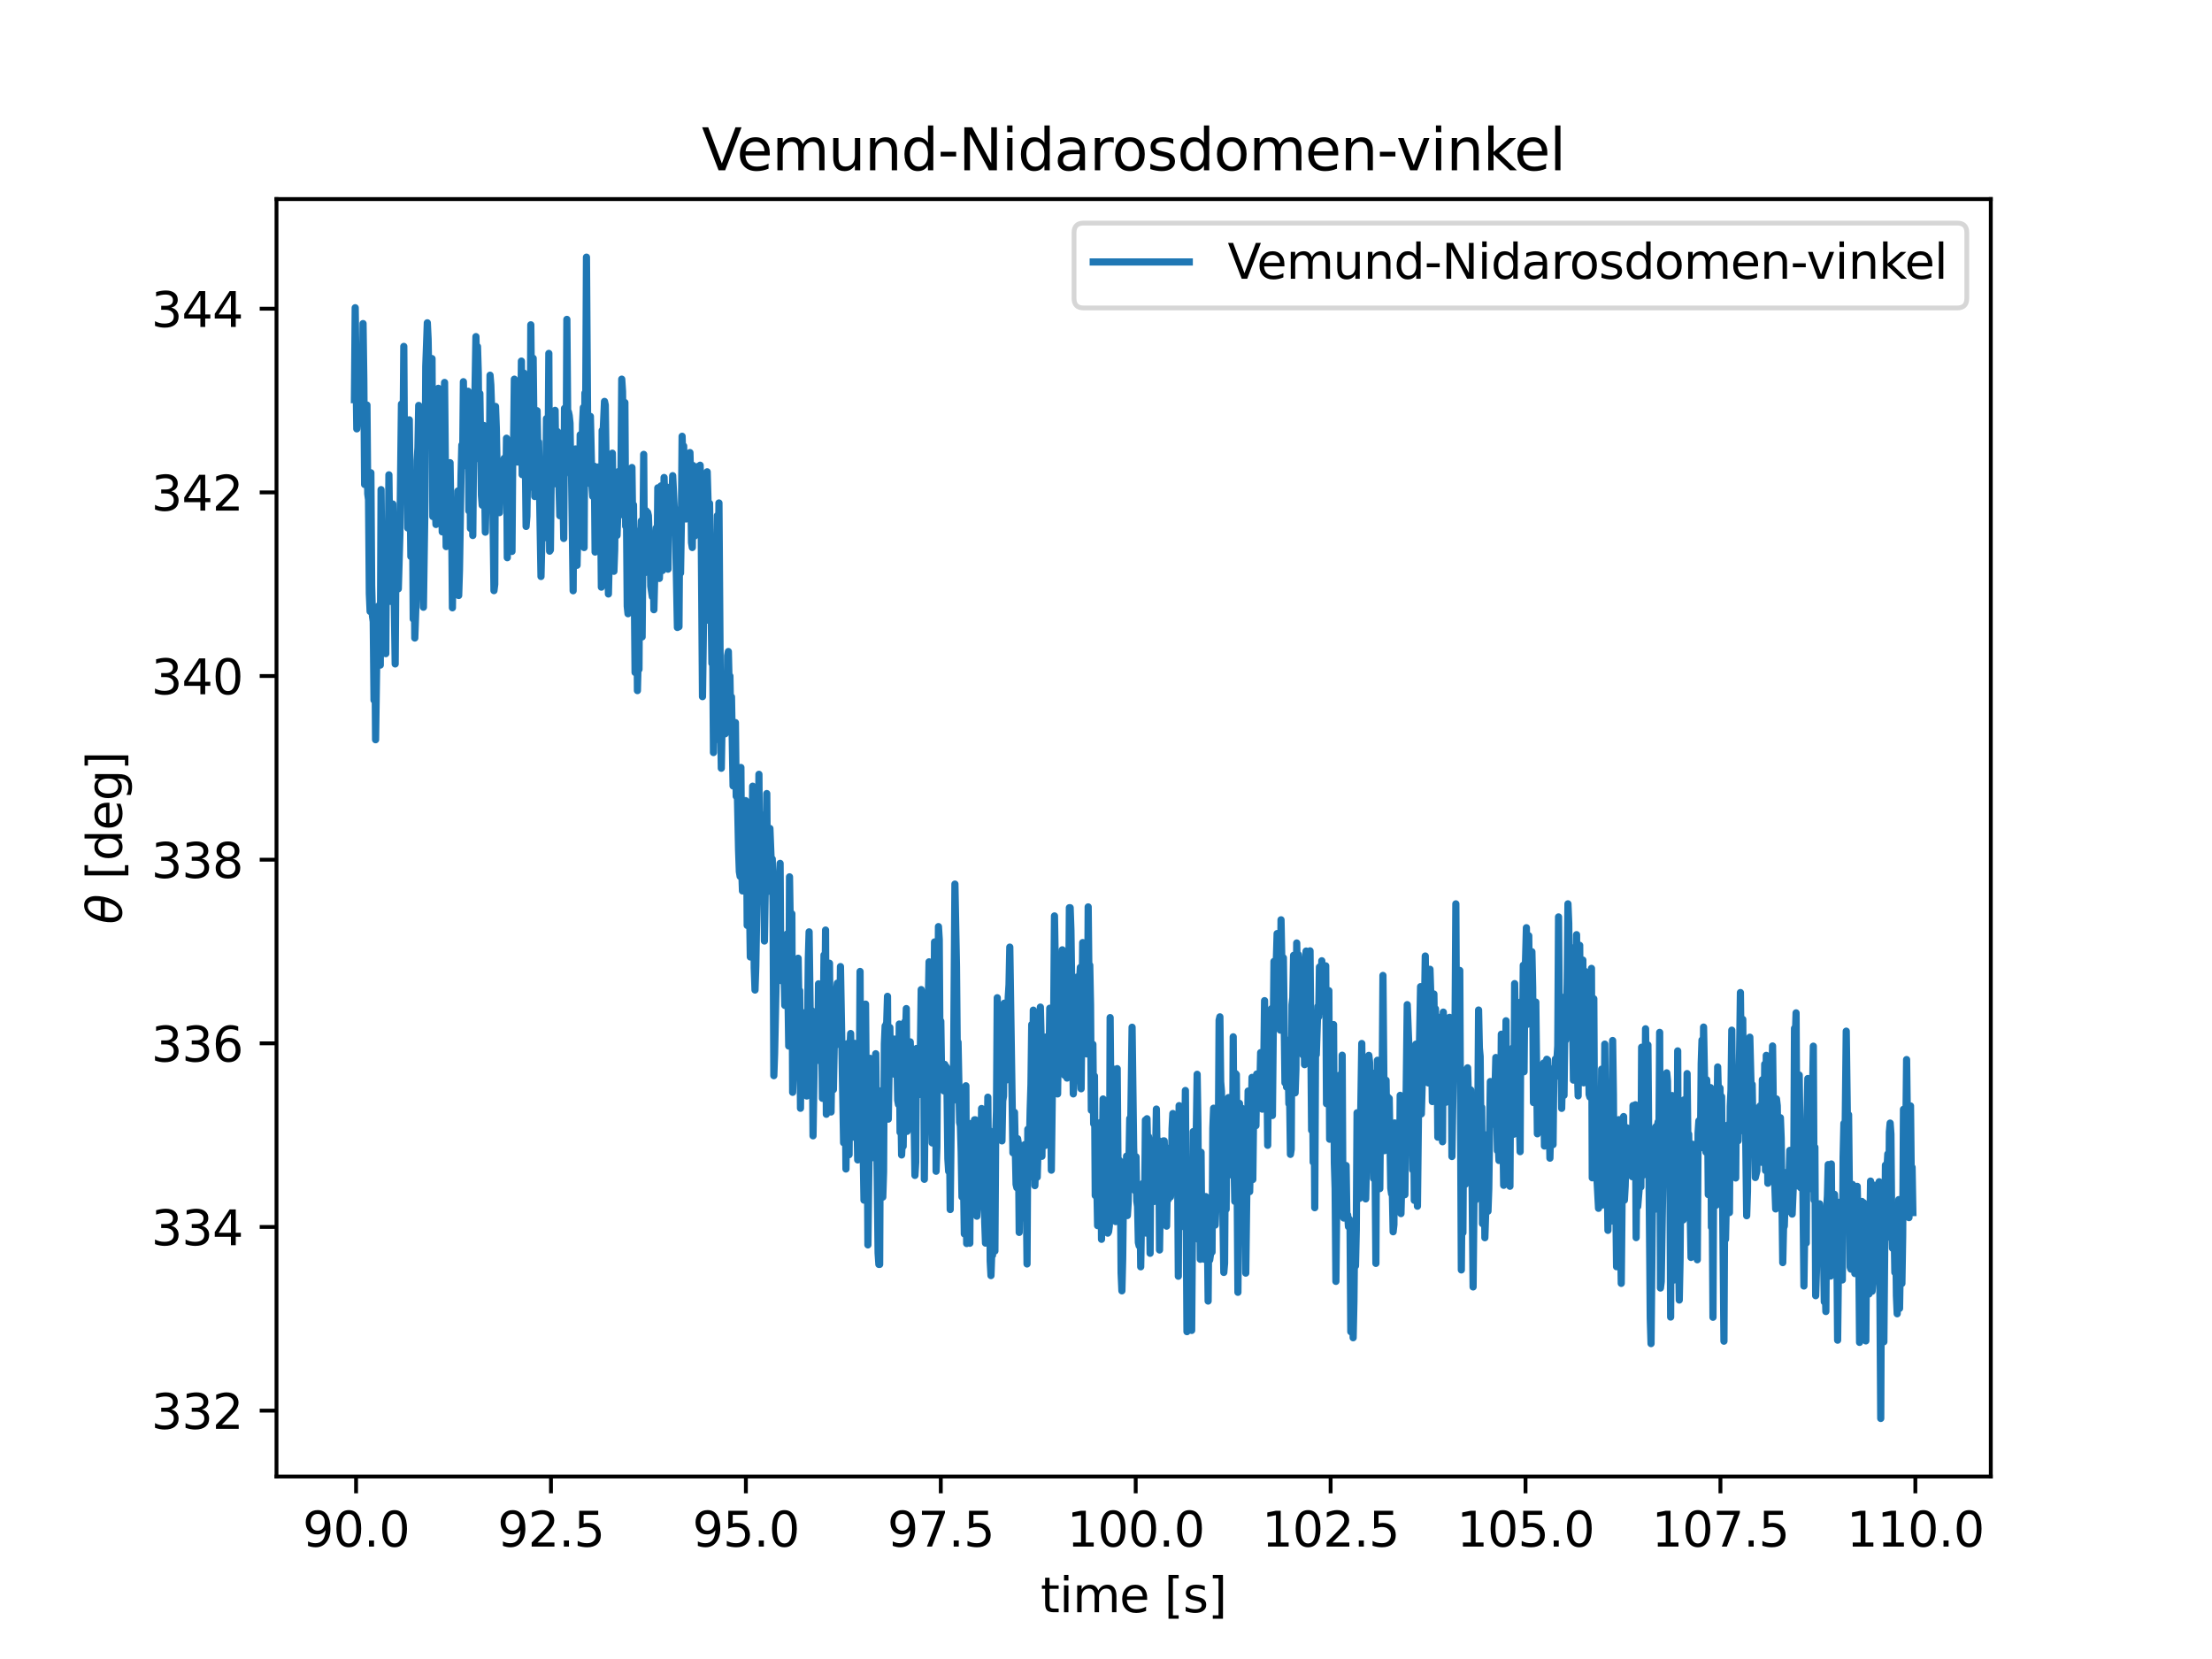 <?xml version="1.0" encoding="utf-8" standalone="no"?>
<!DOCTYPE svg PUBLIC "-//W3C//DTD SVG 1.1//EN"
  "http://www.w3.org/Graphics/SVG/1.1/DTD/svg11.dtd">
<svg xmlns:xlink="http://www.w3.org/1999/xlink" width="460.8pt" height="345.6pt" viewBox="0 0 460.8 345.6" xmlns="http://www.w3.org/2000/svg" version="1.1">
 <defs>
  <style type="text/css">*{stroke-linejoin: round; stroke-linecap: butt}</style>
 </defs>
 <g id="figure_1">
  <g id="patch_1">
   <path d="M 0 345.6 
L 460.8 345.6 
L 460.8 0 
L 0 0 
z
" style="fill: #ffffff"/>
  </g>
  <g id="axes_1">
   <g id="patch_2">
    <path d="M 57.6 307.584 
L 414.72 307.584 
L 414.72 41.472 
L 57.6 41.472 
z
" style="fill: #ffffff"/>
   </g>
   <g id="matplotlib.axis_1">
    <g id="xtick_1">
     <g id="line2d_1">
      <defs>
       <path id="md2fcd293c2" d="M 0 0 
L 0 3.5 
" style="stroke: #000000; stroke-width: 0.8"/>
      </defs>
      <g>
       <use xlink:href="#md2fcd293c2" x="74.175" y="307.584" style="stroke: #000000; stroke-width: 0.8"/>
      </g>
     </g>
     <g id="text_1">
      <!-- 90.0 -->
      <g transform="translate(63.042 322.182) scale(0.1 -0.1)">
       <defs>
        <path id="DejaVuSans-39" d="M 703 97 
L 703 672 
Q 941 559 1184 500 
Q 1428 441 1663 441 
Q 2288 441 2617 861 
Q 2947 1281 2994 2138 
Q 2813 1869 2534 1725 
Q 2256 1581 1919 1581 
Q 1219 1581 811 2004 
Q 403 2428 403 3163 
Q 403 3881 828 4315 
Q 1253 4750 1959 4750 
Q 2769 4750 3195 4129 
Q 3622 3509 3622 2328 
Q 3622 1225 3098 567 
Q 2575 -91 1691 -91 
Q 1453 -91 1209 -44 
Q 966 3 703 97 
z
M 1959 2075 
Q 2384 2075 2632 2365 
Q 2881 2656 2881 3163 
Q 2881 3666 2632 3958 
Q 2384 4250 1959 4250 
Q 1534 4250 1286 3958 
Q 1038 3666 1038 3163 
Q 1038 2656 1286 2365 
Q 1534 2075 1959 2075 
z
" transform="scale(0.016)"/>
        <path id="DejaVuSans-30" d="M 2034 4250 
Q 1547 4250 1301 3770 
Q 1056 3291 1056 2328 
Q 1056 1369 1301 889 
Q 1547 409 2034 409 
Q 2525 409 2770 889 
Q 3016 1369 3016 2328 
Q 3016 3291 2770 3770 
Q 2525 4250 2034 4250 
z
M 2034 4750 
Q 2819 4750 3233 4129 
Q 3647 3509 3647 2328 
Q 3647 1150 3233 529 
Q 2819 -91 2034 -91 
Q 1250 -91 836 529 
Q 422 1150 422 2328 
Q 422 3509 836 4129 
Q 1250 4750 2034 4750 
z
" transform="scale(0.016)"/>
        <path id="DejaVuSans-2e" d="M 684 794 
L 1344 794 
L 1344 0 
L 684 0 
L 684 794 
z
" transform="scale(0.016)"/>
       </defs>
       <use xlink:href="#DejaVuSans-39"/>
       <use xlink:href="#DejaVuSans-30" x="63.623"/>
       <use xlink:href="#DejaVuSans-2e" x="127.246"/>
       <use xlink:href="#DejaVuSans-30" x="159.033"/>
      </g>
     </g>
    </g>
    <g id="xtick_2">
     <g id="line2d_2">
      <g>
       <use xlink:href="#md2fcd293c2" x="114.779" y="307.584" style="stroke: #000000; stroke-width: 0.8"/>
      </g>
     </g>
     <g id="text_2">
      <!-- 92.5 -->
      <g transform="translate(103.646 322.182) scale(0.1 -0.1)">
       <defs>
        <path id="DejaVuSans-32" d="M 1228 531 
L 3431 531 
L 3431 0 
L 469 0 
L 469 531 
Q 828 903 1448 1529 
Q 2069 2156 2228 2338 
Q 2531 2678 2651 2914 
Q 2772 3150 2772 3378 
Q 2772 3750 2511 3984 
Q 2250 4219 1831 4219 
Q 1534 4219 1204 4116 
Q 875 4013 500 3803 
L 500 4441 
Q 881 4594 1212 4672 
Q 1544 4750 1819 4750 
Q 2544 4750 2975 4387 
Q 3406 4025 3406 3419 
Q 3406 3131 3298 2873 
Q 3191 2616 2906 2266 
Q 2828 2175 2409 1742 
Q 1991 1309 1228 531 
z
" transform="scale(0.016)"/>
        <path id="DejaVuSans-35" d="M 691 4666 
L 3169 4666 
L 3169 4134 
L 1269 4134 
L 1269 2991 
Q 1406 3038 1543 3061 
Q 1681 3084 1819 3084 
Q 2600 3084 3056 2656 
Q 3513 2228 3513 1497 
Q 3513 744 3044 326 
Q 2575 -91 1722 -91 
Q 1428 -91 1123 -41 
Q 819 9 494 109 
L 494 744 
Q 775 591 1075 516 
Q 1375 441 1709 441 
Q 2250 441 2565 725 
Q 2881 1009 2881 1497 
Q 2881 1984 2565 2268 
Q 2250 2553 1709 2553 
Q 1456 2553 1204 2497 
Q 953 2441 691 2322 
L 691 4666 
z
" transform="scale(0.016)"/>
       </defs>
       <use xlink:href="#DejaVuSans-39"/>
       <use xlink:href="#DejaVuSans-32" x="63.623"/>
       <use xlink:href="#DejaVuSans-2e" x="127.246"/>
       <use xlink:href="#DejaVuSans-35" x="159.033"/>
      </g>
     </g>
    </g>
    <g id="xtick_3">
     <g id="line2d_3">
      <g>
       <use xlink:href="#md2fcd293c2" x="155.382" y="307.584" style="stroke: #000000; stroke-width: 0.8"/>
      </g>
     </g>
     <g id="text_3">
      <!-- 95.0 -->
      <g transform="translate(144.249 322.182) scale(0.1 -0.1)">
       <use xlink:href="#DejaVuSans-39"/>
       <use xlink:href="#DejaVuSans-35" x="63.623"/>
       <use xlink:href="#DejaVuSans-2e" x="127.246"/>
       <use xlink:href="#DejaVuSans-30" x="159.033"/>
      </g>
     </g>
    </g>
    <g id="xtick_4">
     <g id="line2d_4">
      <g>
       <use xlink:href="#md2fcd293c2" x="195.985" y="307.584" style="stroke: #000000; stroke-width: 0.8"/>
      </g>
     </g>
     <g id="text_4">
      <!-- 97.5 -->
      <g transform="translate(184.853 322.182) scale(0.1 -0.1)">
       <defs>
        <path id="DejaVuSans-37" d="M 525 4666 
L 3525 4666 
L 3525 4397 
L 1831 0 
L 1172 0 
L 2766 4134 
L 525 4134 
L 525 4666 
z
" transform="scale(0.016)"/>
       </defs>
       <use xlink:href="#DejaVuSans-39"/>
       <use xlink:href="#DejaVuSans-37" x="63.623"/>
       <use xlink:href="#DejaVuSans-2e" x="127.246"/>
       <use xlink:href="#DejaVuSans-35" x="159.033"/>
      </g>
     </g>
    </g>
    <g id="xtick_5">
     <g id="line2d_5">
      <g>
       <use xlink:href="#md2fcd293c2" x="236.589" y="307.584" style="stroke: #000000; stroke-width: 0.8"/>
      </g>
     </g>
     <g id="text_5">
      <!-- 100.0 -->
      <g transform="translate(222.275 322.182) scale(0.1 -0.1)">
       <defs>
        <path id="DejaVuSans-31" d="M 794 531 
L 1825 531 
L 1825 4091 
L 703 3866 
L 703 4441 
L 1819 4666 
L 2450 4666 
L 2450 531 
L 3481 531 
L 3481 0 
L 794 0 
L 794 531 
z
" transform="scale(0.016)"/>
       </defs>
       <use xlink:href="#DejaVuSans-31"/>
       <use xlink:href="#DejaVuSans-30" x="63.623"/>
       <use xlink:href="#DejaVuSans-30" x="127.246"/>
       <use xlink:href="#DejaVuSans-2e" x="190.869"/>
       <use xlink:href="#DejaVuSans-30" x="222.656"/>
      </g>
     </g>
    </g>
    <g id="xtick_6">
     <g id="line2d_6">
      <g>
       <use xlink:href="#md2fcd293c2" x="277.192" y="307.584" style="stroke: #000000; stroke-width: 0.8"/>
      </g>
     </g>
     <g id="text_6">
      <!-- 102.5 -->
      <g transform="translate(262.878 322.182) scale(0.1 -0.1)">
       <use xlink:href="#DejaVuSans-31"/>
       <use xlink:href="#DejaVuSans-30" x="63.623"/>
       <use xlink:href="#DejaVuSans-32" x="127.246"/>
       <use xlink:href="#DejaVuSans-2e" x="190.869"/>
       <use xlink:href="#DejaVuSans-35" x="222.656"/>
      </g>
     </g>
    </g>
    <g id="xtick_7">
     <g id="line2d_7">
      <g>
       <use xlink:href="#md2fcd293c2" x="317.795" y="307.584" style="stroke: #000000; stroke-width: 0.8"/>
      </g>
     </g>
     <g id="text_7">
      <!-- 105.0 -->
      <g transform="translate(303.481 322.182) scale(0.1 -0.1)">
       <use xlink:href="#DejaVuSans-31"/>
       <use xlink:href="#DejaVuSans-30" x="63.623"/>
       <use xlink:href="#DejaVuSans-35" x="127.246"/>
       <use xlink:href="#DejaVuSans-2e" x="190.869"/>
       <use xlink:href="#DejaVuSans-30" x="222.656"/>
      </g>
     </g>
    </g>
    <g id="xtick_8">
     <g id="line2d_8">
      <g>
       <use xlink:href="#md2fcd293c2" x="358.399" y="307.584" style="stroke: #000000; stroke-width: 0.8"/>
      </g>
     </g>
     <g id="text_8">
      <!-- 107.5 -->
      <g transform="translate(344.085 322.182) scale(0.1 -0.1)">
       <use xlink:href="#DejaVuSans-31"/>
       <use xlink:href="#DejaVuSans-30" x="63.623"/>
       <use xlink:href="#DejaVuSans-37" x="127.246"/>
       <use xlink:href="#DejaVuSans-2e" x="190.869"/>
       <use xlink:href="#DejaVuSans-35" x="222.656"/>
      </g>
     </g>
    </g>
    <g id="xtick_9">
     <g id="line2d_9">
      <g>
       <use xlink:href="#md2fcd293c2" x="399.002" y="307.584" style="stroke: #000000; stroke-width: 0.8"/>
      </g>
     </g>
     <g id="text_9">
      <!-- 110.0 -->
      <g transform="translate(384.688 322.182) scale(0.1 -0.1)">
       <use xlink:href="#DejaVuSans-31"/>
       <use xlink:href="#DejaVuSans-31" x="63.623"/>
       <use xlink:href="#DejaVuSans-30" x="127.246"/>
       <use xlink:href="#DejaVuSans-2e" x="190.869"/>
       <use xlink:href="#DejaVuSans-30" x="222.656"/>
      </g>
     </g>
    </g>
    <g id="text_10">
     <!-- time [s] -->
     <g transform="translate(216.769 335.861) scale(0.1 -0.1)">
      <defs>
       <path id="DejaVuSans-74" d="M 1172 4494 
L 1172 3500 
L 2356 3500 
L 2356 3053 
L 1172 3053 
L 1172 1153 
Q 1172 725 1289 603 
Q 1406 481 1766 481 
L 2356 481 
L 2356 0 
L 1766 0 
Q 1100 0 847 248 
Q 594 497 594 1153 
L 594 3053 
L 172 3053 
L 172 3500 
L 594 3500 
L 594 4494 
L 1172 4494 
z
" transform="scale(0.016)"/>
       <path id="DejaVuSans-69" d="M 603 3500 
L 1178 3500 
L 1178 0 
L 603 0 
L 603 3500 
z
M 603 4863 
L 1178 4863 
L 1178 4134 
L 603 4134 
L 603 4863 
z
" transform="scale(0.016)"/>
       <path id="DejaVuSans-6d" d="M 3328 2828 
Q 3544 3216 3844 3400 
Q 4144 3584 4550 3584 
Q 5097 3584 5394 3201 
Q 5691 2819 5691 2113 
L 5691 0 
L 5113 0 
L 5113 2094 
Q 5113 2597 4934 2840 
Q 4756 3084 4391 3084 
Q 3944 3084 3684 2787 
Q 3425 2491 3425 1978 
L 3425 0 
L 2847 0 
L 2847 2094 
Q 2847 2600 2669 2842 
Q 2491 3084 2119 3084 
Q 1678 3084 1418 2786 
Q 1159 2488 1159 1978 
L 1159 0 
L 581 0 
L 581 3500 
L 1159 3500 
L 1159 2956 
Q 1356 3278 1631 3431 
Q 1906 3584 2284 3584 
Q 2666 3584 2933 3390 
Q 3200 3197 3328 2828 
z
" transform="scale(0.016)"/>
       <path id="DejaVuSans-65" d="M 3597 1894 
L 3597 1613 
L 953 1613 
Q 991 1019 1311 708 
Q 1631 397 2203 397 
Q 2534 397 2845 478 
Q 3156 559 3463 722 
L 3463 178 
Q 3153 47 2828 -22 
Q 2503 -91 2169 -91 
Q 1331 -91 842 396 
Q 353 884 353 1716 
Q 353 2575 817 3079 
Q 1281 3584 2069 3584 
Q 2775 3584 3186 3129 
Q 3597 2675 3597 1894 
z
M 3022 2063 
Q 3016 2534 2758 2815 
Q 2500 3097 2075 3097 
Q 1594 3097 1305 2825 
Q 1016 2553 972 2059 
L 3022 2063 
z
" transform="scale(0.016)"/>
       <path id="DejaVuSans-20" transform="scale(0.016)"/>
       <path id="DejaVuSans-5b" d="M 550 4863 
L 1875 4863 
L 1875 4416 
L 1125 4416 
L 1125 -397 
L 1875 -397 
L 1875 -844 
L 550 -844 
L 550 4863 
z
" transform="scale(0.016)"/>
       <path id="DejaVuSans-73" d="M 2834 3397 
L 2834 2853 
Q 2591 2978 2328 3040 
Q 2066 3103 1784 3103 
Q 1356 3103 1142 2972 
Q 928 2841 928 2578 
Q 928 2378 1081 2264 
Q 1234 2150 1697 2047 
L 1894 2003 
Q 2506 1872 2764 1633 
Q 3022 1394 3022 966 
Q 3022 478 2636 193 
Q 2250 -91 1575 -91 
Q 1294 -91 989 -36 
Q 684 19 347 128 
L 347 722 
Q 666 556 975 473 
Q 1284 391 1588 391 
Q 1994 391 2212 530 
Q 2431 669 2431 922 
Q 2431 1156 2273 1281 
Q 2116 1406 1581 1522 
L 1381 1569 
Q 847 1681 609 1914 
Q 372 2147 372 2553 
Q 372 3047 722 3315 
Q 1072 3584 1716 3584 
Q 2034 3584 2315 3537 
Q 2597 3491 2834 3397 
z
" transform="scale(0.016)"/>
       <path id="DejaVuSans-5d" d="M 1947 4863 
L 1947 -844 
L 622 -844 
L 622 -397 
L 1369 -397 
L 1369 4416 
L 622 4416 
L 622 4863 
L 1947 4863 
z
" transform="scale(0.016)"/>
      </defs>
      <use xlink:href="#DejaVuSans-74"/>
      <use xlink:href="#DejaVuSans-69" x="39.209"/>
      <use xlink:href="#DejaVuSans-6d" x="66.992"/>
      <use xlink:href="#DejaVuSans-65" x="164.404"/>
      <use xlink:href="#DejaVuSans-20" x="225.928"/>
      <use xlink:href="#DejaVuSans-5b" x="257.715"/>
      <use xlink:href="#DejaVuSans-73" x="296.729"/>
      <use xlink:href="#DejaVuSans-5d" x="348.828"/>
     </g>
    </g>
   </g>
   <g id="matplotlib.axis_2">
    <g id="ytick_1">
     <g id="line2d_10">
      <defs>
       <path id="m9f0cf445ee" d="M 0 0 
L -3.5 0 
" style="stroke: #000000; stroke-width: 0.8"/>
      </defs>
      <g>
       <use xlink:href="#m9f0cf445ee" x="57.6" y="293.859" style="stroke: #000000; stroke-width: 0.8"/>
      </g>
     </g>
     <g id="text_11">
      <!-- 332 -->
      <g transform="translate(31.512 297.658) scale(0.1 -0.1)">
       <defs>
        <path id="DejaVuSans-33" d="M 2597 2516 
Q 3050 2419 3304 2112 
Q 3559 1806 3559 1356 
Q 3559 666 3084 287 
Q 2609 -91 1734 -91 
Q 1441 -91 1130 -33 
Q 819 25 488 141 
L 488 750 
Q 750 597 1062 519 
Q 1375 441 1716 441 
Q 2309 441 2620 675 
Q 2931 909 2931 1356 
Q 2931 1769 2642 2001 
Q 2353 2234 1838 2234 
L 1294 2234 
L 1294 2753 
L 1863 2753 
Q 2328 2753 2575 2939 
Q 2822 3125 2822 3475 
Q 2822 3834 2567 4026 
Q 2313 4219 1838 4219 
Q 1578 4219 1281 4162 
Q 984 4106 628 3988 
L 628 4550 
Q 988 4650 1302 4700 
Q 1616 4750 1894 4750 
Q 2613 4750 3031 4423 
Q 3450 4097 3450 3541 
Q 3450 3153 3228 2886 
Q 3006 2619 2597 2516 
z
" transform="scale(0.016)"/>
       </defs>
       <use xlink:href="#DejaVuSans-33"/>
       <use xlink:href="#DejaVuSans-33" x="63.623"/>
       <use xlink:href="#DejaVuSans-32" x="127.246"/>
      </g>
     </g>
    </g>
    <g id="ytick_2">
     <g id="line2d_11">
      <g>
       <use xlink:href="#m9f0cf445ee" x="57.6" y="255.601" style="stroke: #000000; stroke-width: 0.8"/>
      </g>
     </g>
     <g id="text_12">
      <!-- 334 -->
      <g transform="translate(31.512 259.401) scale(0.1 -0.1)">
       <defs>
        <path id="DejaVuSans-34" d="M 2419 4116 
L 825 1625 
L 2419 1625 
L 2419 4116 
z
M 2253 4666 
L 3047 4666 
L 3047 1625 
L 3713 1625 
L 3713 1100 
L 3047 1100 
L 3047 0 
L 2419 0 
L 2419 1100 
L 313 1100 
L 313 1709 
L 2253 4666 
z
" transform="scale(0.016)"/>
       </defs>
       <use xlink:href="#DejaVuSans-33"/>
       <use xlink:href="#DejaVuSans-33" x="63.623"/>
       <use xlink:href="#DejaVuSans-34" x="127.246"/>
      </g>
     </g>
    </g>
    <g id="ytick_3">
     <g id="line2d_12">
      <g>
       <use xlink:href="#m9f0cf445ee" x="57.6" y="217.344" style="stroke: #000000; stroke-width: 0.8"/>
      </g>
     </g>
     <g id="text_13">
      <!-- 336 -->
      <g transform="translate(31.512 221.143) scale(0.1 -0.1)">
       <defs>
        <path id="DejaVuSans-36" d="M 2113 2584 
Q 1688 2584 1439 2293 
Q 1191 2003 1191 1497 
Q 1191 994 1439 701 
Q 1688 409 2113 409 
Q 2538 409 2786 701 
Q 3034 994 3034 1497 
Q 3034 2003 2786 2293 
Q 2538 2584 2113 2584 
z
M 3366 4563 
L 3366 3988 
Q 3128 4100 2886 4159 
Q 2644 4219 2406 4219 
Q 1781 4219 1451 3797 
Q 1122 3375 1075 2522 
Q 1259 2794 1537 2939 
Q 1816 3084 2150 3084 
Q 2853 3084 3261 2657 
Q 3669 2231 3669 1497 
Q 3669 778 3244 343 
Q 2819 -91 2113 -91 
Q 1303 -91 875 529 
Q 447 1150 447 2328 
Q 447 3434 972 4092 
Q 1497 4750 2381 4750 
Q 2619 4750 2861 4703 
Q 3103 4656 3366 4563 
z
" transform="scale(0.016)"/>
       </defs>
       <use xlink:href="#DejaVuSans-33"/>
       <use xlink:href="#DejaVuSans-33" x="63.623"/>
       <use xlink:href="#DejaVuSans-36" x="127.246"/>
      </g>
     </g>
    </g>
    <g id="ytick_4">
     <g id="line2d_13">
      <g>
       <use xlink:href="#m9f0cf445ee" x="57.6" y="179.086" style="stroke: #000000; stroke-width: 0.8"/>
      </g>
     </g>
     <g id="text_14">
      <!-- 338 -->
      <g transform="translate(31.512 182.885) scale(0.1 -0.1)">
       <defs>
        <path id="DejaVuSans-38" d="M 2034 2216 
Q 1584 2216 1326 1975 
Q 1069 1734 1069 1313 
Q 1069 891 1326 650 
Q 1584 409 2034 409 
Q 2484 409 2743 651 
Q 3003 894 3003 1313 
Q 3003 1734 2745 1975 
Q 2488 2216 2034 2216 
z
M 1403 2484 
Q 997 2584 770 2862 
Q 544 3141 544 3541 
Q 544 4100 942 4425 
Q 1341 4750 2034 4750 
Q 2731 4750 3128 4425 
Q 3525 4100 3525 3541 
Q 3525 3141 3298 2862 
Q 3072 2584 2669 2484 
Q 3125 2378 3379 2068 
Q 3634 1759 3634 1313 
Q 3634 634 3220 271 
Q 2806 -91 2034 -91 
Q 1263 -91 848 271 
Q 434 634 434 1313 
Q 434 1759 690 2068 
Q 947 2378 1403 2484 
z
M 1172 3481 
Q 1172 3119 1398 2916 
Q 1625 2713 2034 2713 
Q 2441 2713 2670 2916 
Q 2900 3119 2900 3481 
Q 2900 3844 2670 4047 
Q 2441 4250 2034 4250 
Q 1625 4250 1398 4047 
Q 1172 3844 1172 3481 
z
" transform="scale(0.016)"/>
       </defs>
       <use xlink:href="#DejaVuSans-33"/>
       <use xlink:href="#DejaVuSans-33" x="63.623"/>
       <use xlink:href="#DejaVuSans-38" x="127.246"/>
      </g>
     </g>
    </g>
    <g id="ytick_5">
     <g id="line2d_14">
      <g>
       <use xlink:href="#m9f0cf445ee" x="57.6" y="140.828" style="stroke: #000000; stroke-width: 0.8"/>
      </g>
     </g>
     <g id="text_15">
      <!-- 340 -->
      <g transform="translate(31.512 144.627) scale(0.1 -0.1)">
       <use xlink:href="#DejaVuSans-33"/>
       <use xlink:href="#DejaVuSans-34" x="63.623"/>
       <use xlink:href="#DejaVuSans-30" x="127.246"/>
      </g>
     </g>
    </g>
    <g id="ytick_6">
     <g id="line2d_15">
      <g>
       <use xlink:href="#m9f0cf445ee" x="57.6" y="102.57" style="stroke: #000000; stroke-width: 0.8"/>
      </g>
     </g>
     <g id="text_16">
      <!-- 342 -->
      <g transform="translate(31.512 106.369) scale(0.1 -0.1)">
       <use xlink:href="#DejaVuSans-33"/>
       <use xlink:href="#DejaVuSans-34" x="63.623"/>
       <use xlink:href="#DejaVuSans-32" x="127.246"/>
      </g>
     </g>
    </g>
    <g id="ytick_7">
     <g id="line2d_16">
      <g>
       <use xlink:href="#m9f0cf445ee" x="57.6" y="64.313" style="stroke: #000000; stroke-width: 0.8"/>
      </g>
     </g>
     <g id="text_17">
      <!-- 344 -->
      <g transform="translate(31.512 68.112) scale(0.1 -0.1)">
       <use xlink:href="#DejaVuSans-33"/>
       <use xlink:href="#DejaVuSans-34" x="63.623"/>
       <use xlink:href="#DejaVuSans-34" x="127.246"/>
      </g>
     </g>
    </g>
    <g id="text_18">
     <!-- $\theta$ [deg] -->
     <g transform="translate(25.413 192.528) rotate(-90) scale(0.1 -0.1)">
      <defs>
       <path id="DejaVuSans-Oblique-3b8" d="M 2913 2219 
L 925 2219 
Q 791 1284 928 888 
Q 1100 400 1566 400 
Q 2034 400 2391 891 
Q 2703 1322 2913 2219 
z
M 3009 2750 
Q 3094 3638 2984 3950 
Q 2813 4444 2353 4444 
Q 1875 4444 1525 3956 
Q 1250 3563 1034 2750 
L 3009 2750 
z
M 2444 4913 
Q 3194 4913 3494 4250 
Q 3794 3591 3566 2422 
Q 3341 1256 2781 594 
Q 2225 -72 1475 -72 
Q 722 -72 425 594 
Q 128 1256 353 2422 
Q 581 3591 1134 4250 
Q 1691 4913 2444 4913 
z
" transform="scale(0.016)"/>
       <path id="DejaVuSans-64" d="M 2906 2969 
L 2906 4863 
L 3481 4863 
L 3481 0 
L 2906 0 
L 2906 525 
Q 2725 213 2448 61 
Q 2172 -91 1784 -91 
Q 1150 -91 751 415 
Q 353 922 353 1747 
Q 353 2572 751 3078 
Q 1150 3584 1784 3584 
Q 2172 3584 2448 3432 
Q 2725 3281 2906 2969 
z
M 947 1747 
Q 947 1113 1208 752 
Q 1469 391 1925 391 
Q 2381 391 2643 752 
Q 2906 1113 2906 1747 
Q 2906 2381 2643 2742 
Q 2381 3103 1925 3103 
Q 1469 3103 1208 2742 
Q 947 2381 947 1747 
z
" transform="scale(0.016)"/>
       <path id="DejaVuSans-67" d="M 2906 1791 
Q 2906 2416 2648 2759 
Q 2391 3103 1925 3103 
Q 1463 3103 1205 2759 
Q 947 2416 947 1791 
Q 947 1169 1205 825 
Q 1463 481 1925 481 
Q 2391 481 2648 825 
Q 2906 1169 2906 1791 
z
M 3481 434 
Q 3481 -459 3084 -895 
Q 2688 -1331 1869 -1331 
Q 1566 -1331 1297 -1286 
Q 1028 -1241 775 -1147 
L 775 -588 
Q 1028 -725 1275 -790 
Q 1522 -856 1778 -856 
Q 2344 -856 2625 -561 
Q 2906 -266 2906 331 
L 2906 616 
Q 2728 306 2450 153 
Q 2172 0 1784 0 
Q 1141 0 747 490 
Q 353 981 353 1791 
Q 353 2603 747 3093 
Q 1141 3584 1784 3584 
Q 2172 3584 2450 3431 
Q 2728 3278 2906 2969 
L 2906 3500 
L 3481 3500 
L 3481 434 
z
" transform="scale(0.016)"/>
      </defs>
      <use xlink:href="#DejaVuSans-Oblique-3b8" transform="translate(0 0.234)"/>
      <use xlink:href="#DejaVuSans-20" transform="translate(61.182 0.234)"/>
      <use xlink:href="#DejaVuSans-5b" transform="translate(92.969 0.234)"/>
      <use xlink:href="#DejaVuSans-64" transform="translate(131.982 0.234)"/>
      <use xlink:href="#DejaVuSans-65" transform="translate(195.459 0.234)"/>
      <use xlink:href="#DejaVuSans-67" transform="translate(256.982 0.234)"/>
      <use xlink:href="#DejaVuSans-5d" transform="translate(320.459 0.234)"/>
     </g>
    </g>
   </g>
   <g id="line2d_17">
    <path d="M 73.833 83.252 
L 73.996 64.107 
L 74.323 89.343 
L 74.649 84.814 
L 74.813 80.252 
L 74.976 84.252 
L 75.303 76.986 
L 75.466 87.39 
L 75.629 67.406 
L 75.792 79.195 
L 75.956 100.932 
L 76.119 94.068 
L 76.282 93.445 
L 76.446 84.379 
L 76.609 102.849 
L 76.772 104.092 
L 76.936 123.658 
L 77.099 127.379 
L 77.262 98.485 
L 77.426 121.964 
L 77.589 128.316 
L 77.752 129.517 
L 77.915 145.845 
L 78.079 133.06 
L 78.242 154.099 
L 78.569 131.037 
L 78.732 133.143 
L 78.895 126.198 
L 79.222 138.557 
L 79.385 102 
L 79.712 134.506 
L 79.875 112.108 
L 80.038 112.935 
L 80.365 136.169 
L 80.528 111.139 
L 80.692 109.862 
L 80.855 122.093 
L 81.018 98.915 
L 81.345 125.275 
L 81.508 113.491 
L 81.672 116.927 
L 81.835 104.999 
L 82.325 138.311 
L 82.488 115.344 
L 82.651 120.946 
L 82.815 121.559 
L 82.978 122.662 
L 83.305 111.36 
L 83.631 84.169 
L 83.795 91.149 
L 83.958 91.149 
L 84.121 72.162 
L 84.284 97.672 
L 84.448 100.377 
L 84.774 95.182 
L 84.938 109.988 
L 85.264 87.456 
L 85.591 115.931 
L 85.918 104.752 
L 86.081 128.96 
L 86.244 113.352 
L 86.407 132.909 
L 86.734 123.579 
L 86.897 95.95 
L 87.061 93.312 
L 87.224 84.458 
L 87.551 116.949 
L 87.877 93.676 
L 88.204 126.498 
L 88.53 104.427 
L 88.694 76.325 
L 89.02 67.244 
L 89.184 70.618 
L 89.347 80.089 
L 89.51 78.014 
L 89.837 91.757 
L 90 74.699 
L 90.164 107.604 
L 90.327 104.251 
L 90.49 107.382 
L 90.654 104.271 
L 90.817 109.256 
L 90.98 101.173 
L 91.143 109.03 
L 91.307 80.894 
L 91.47 83.983 
L 91.797 105.469 
L 91.96 102.391 
L 92.123 110.804 
L 92.287 84.784 
L 92.45 87.678 
L 92.613 79.672 
L 92.94 113.859 
L 93.103 109.131 
L 93.266 97.09 
L 93.43 99.688 
L 93.593 106.073 
L 93.756 96.388 
L 93.92 106.549 
L 94.083 108.112 
L 94.246 126.614 
L 94.41 111.786 
L 94.573 116.932 
L 94.736 107.602 
L 94.9 106.139 
L 95.063 120.67 
L 95.226 116.975 
L 95.389 102.278 
L 95.553 124.056 
L 95.716 118.847 
L 96.043 98.95 
L 96.206 92.714 
L 96.369 96.708 
L 96.533 79.516 
L 96.696 91.187 
L 96.859 91.187 
L 97.023 97.005 
L 97.186 85.761 
L 97.349 95.718 
L 97.512 81.505 
L 97.676 106.431 
L 97.839 89.358 
L 98.002 110.083 
L 98.166 102.367 
L 98.329 100.887 
L 98.492 111.557 
L 98.656 93.67 
L 98.819 89.156 
L 99.146 70.123 
L 99.309 78.48 
L 99.472 72.194 
L 99.635 77.694 
L 99.799 95.629 
L 99.962 81.974 
L 100.289 103.201 
L 100.452 105.245 
L 100.615 100.452 
L 100.779 88.634 
L 101.105 110.86 
L 101.432 95.885 
L 101.595 98.486 
L 101.758 96.861 
L 101.922 101.228 
L 102.085 78.163 
L 102.248 80.174 
L 102.412 85.153 
L 102.902 123.04 
L 103.065 121.718 
L 103.228 84.668 
L 103.392 89.164 
L 103.718 105.865 
L 103.881 105.865 
L 104.045 106.793 
L 104.371 96.167 
L 104.698 100.153 
L 104.861 96.245 
L 105.025 95.477 
L 105.351 103.115 
L 105.515 91.286 
L 105.678 116.175 
L 105.841 98.872 
L 106.004 98.937 
L 106.168 92.911 
L 106.331 94.929 
L 106.658 114.868 
L 106.821 93.868 
L 106.984 92.829 
L 107.148 78.986 
L 107.311 90.127 
L 107.474 92.5 
L 107.638 91.857 
L 107.801 96.253 
L 107.964 84.62 
L 108.128 90.744 
L 108.291 90.876 
L 108.454 92.314 
L 108.617 75.222 
L 108.781 98.884 
L 108.944 96.166 
L 109.107 77.694 
L 109.434 95.337 
L 109.597 109.667 
L 109.761 107.566 
L 110.087 86.338 
L 110.414 101.497 
L 110.577 67.663 
L 110.904 99.067 
L 111.067 74.631 
L 111.394 103.433 
L 111.557 101.506 
L 111.72 98.166 
L 111.884 85.562 
L 112.047 94.057 
L 112.21 92.056 
L 112.7 120.094 
L 113.19 99.523 
L 113.517 112.021 
L 113.68 103.653 
L 113.843 87.19 
L 114.007 103.337 
L 114.17 96.325 
L 114.333 73.619 
L 114.497 114.817 
L 114.66 114.567 
L 114.823 99.549 
L 114.986 100.137 
L 115.313 88.516 
L 115.476 98.783 
L 115.64 85.488 
L 115.803 98.957 
L 115.966 100.849 
L 116.13 89.906 
L 116.62 107.442 
L 116.783 95.383 
L 116.946 92.158 
L 117.109 93.677 
L 117.436 112.172 
L 117.599 85.067 
L 117.763 96.543 
L 117.926 97.679 
L 118.089 66.534 
L 118.253 85.941 
L 118.416 85.817 
L 118.579 86.588 
L 118.743 88.155 
L 118.906 98.44 
L 119.069 99.229 
L 119.396 123.066 
L 119.559 96.97 
L 119.722 97.509 
L 119.886 93.534 
L 120.212 117.756 
L 120.539 100.954 
L 120.702 108.648 
L 120.866 90.572 
L 121.192 100.218 
L 121.355 88.375 
L 121.519 84.892 
L 121.682 114.067 
L 121.845 81.877 
L 122.009 84.863 
L 122.172 53.568 
L 122.499 100.643 
L 122.662 88.398 
L 122.825 88.517 
L 122.989 86.742 
L 123.315 101.077 
L 123.478 103.398 
L 123.642 97.124 
L 123.805 97.124 
L 123.968 115.003 
L 124.295 106.939 
L 124.458 99.078 
L 124.622 97.275 
L 124.948 102.443 
L 125.112 105.031 
L 125.275 122.316 
L 125.438 89.677 
L 125.601 91.024 
L 125.928 83.619 
L 126.091 84.38 
L 126.418 107.877 
L 126.581 104.938 
L 126.745 123.739 
L 126.908 116.637 
L 127.071 101.806 
L 127.235 100.233 
L 127.398 113.959 
L 127.561 94.405 
L 127.888 119.007 
L 128.051 114.589 
L 128.214 99.966 
L 128.378 110.216 
L 128.541 111.535 
L 128.704 106.891 
L 128.868 98.217 
L 129.031 104.581 
L 129.194 104.43 
L 129.358 98.822 
L 129.521 78.985 
L 129.684 81.514 
L 130.011 107.411 
L 130.174 83.849 
L 130.337 109.619 
L 130.501 106.798 
L 130.664 126.283 
L 130.827 127.849 
L 130.991 123.657 
L 131.154 101.375 
L 131.481 116.872 
L 131.644 97.39 
L 131.807 109.909 
L 131.971 105.17 
L 132.297 140.088 
L 132.624 118.631 
L 132.787 143.865 
L 132.95 136.936 
L 133.114 139.444 
L 133.277 110.503 
L 133.44 113.621 
L 133.604 108.499 
L 133.767 132.682 
L 134.094 94.655 
L 134.257 119.355 
L 134.583 106.386 
L 134.747 116.938 
L 134.91 106.737 
L 135.073 107.431 
L 135.237 112.157 
L 135.4 112.525 
L 135.563 122.1 
L 135.89 124.308 
L 136.053 114.214 
L 136.217 127.016 
L 136.543 113.796 
L 136.706 109.97 
L 136.87 119.519 
L 137.033 101.625 
L 137.196 118.078 
L 137.36 120.494 
L 137.523 116.229 
L 137.686 101.224 
L 138.013 118.854 
L 138.176 117.985 
L 138.34 99.471 
L 138.666 111.118 
L 138.829 101.422 
L 138.993 105.766 
L 139.156 118.57 
L 139.319 103.954 
L 139.646 110.951 
L 139.809 108.011 
L 140.136 99.093 
L 140.463 105.884 
L 140.626 106.01 
L 140.952 122.28 
L 141.116 130.717 
L 141.279 123.434 
L 141.442 130.555 
L 141.606 107.508 
L 141.769 119.384 
L 141.932 109.492 
L 142.096 90.884 
L 142.259 96.679 
L 142.422 92.91 
L 142.586 106.928 
L 142.749 101.813 
L 142.912 108.114 
L 143.075 96.213 
L 143.239 98.722 
L 143.402 105.172 
L 143.565 105.172 
L 143.729 94.277 
L 143.892 100.726 
L 144.055 113.045 
L 144.219 114.057 
L 144.382 96.973 
L 144.545 109.214 
L 144.709 111.668 
L 144.872 100.76 
L 145.035 101.466 
L 145.198 99.66 
L 145.362 99.671 
L 145.525 97.117 
L 145.688 99.559 
L 145.852 96.916 
L 146.015 102.784 
L 146.342 145.13 
L 146.505 133.35 
L 146.832 101.196 
L 146.995 119.999 
L 147.158 114.007 
L 147.321 98.287 
L 147.485 104.035 
L 147.648 129.237 
L 147.811 104.848 
L 148.301 138.192 
L 148.465 135.819 
L 148.628 156.77 
L 148.791 137.293 
L 148.955 154.194 
L 149.444 107.394 
L 149.608 120.344 
L 149.771 104.776 
L 150.098 148.83 
L 150.261 160.041 
L 150.588 140.818 
L 150.751 144.985 
L 150.914 141.037 
L 151.078 152.865 
L 151.241 143.404 
L 151.404 151.146 
L 151.567 136.6 
L 151.731 135.727 
L 151.894 142.706 
L 152.057 140.832 
L 152.221 150.076 
L 152.384 145.168 
L 152.711 163.726 
L 153.201 150.526 
L 153.364 165.884 
L 153.527 161.528 
L 153.854 177.015 
L 154.017 181.57 
L 154.18 182.563 
L 154.344 159.877 
L 154.507 181.087 
L 154.67 185.597 
L 154.834 167.174 
L 154.997 171.937 
L 155.16 171.922 
L 155.324 166.781 
L 155.487 167.669 
L 155.65 192.781 
L 155.977 187.369 
L 156.14 188.271 
L 156.303 199.358 
L 156.467 194.226 
L 156.793 163.787 
L 157.12 201.65 
L 157.283 206.242 
L 157.447 201.384 
L 157.773 183.07 
L 157.936 184.385 
L 158.1 161.303 
L 158.263 187.779 
L 158.59 179.94 
L 158.753 184.665 
L 158.916 169.808 
L 159.08 175.846 
L 159.243 196.038 
L 159.733 165.311 
L 159.896 185.722 
L 160.223 175.729 
L 160.386 172.577 
L 160.713 180.855 
L 160.876 178.939 
L 161.039 188.712 
L 161.203 224.082 
L 161.366 219.469 
L 162.019 188.393 
L 162.509 179.853 
L 162.672 203.968 
L 162.836 204.318 
L 162.999 199.343 
L 163.162 202.33 
L 163.326 202.33 
L 163.489 209.447 
L 163.816 196.331 
L 163.979 194.552 
L 164.305 217.911 
L 164.469 182.661 
L 164.795 203.396 
L 164.959 190.348 
L 165.122 227.549 
L 165.285 223.108 
L 165.449 201.635 
L 165.775 213.129 
L 165.939 199.858 
L 166.102 202.588 
L 166.265 199.619 
L 166.428 209.225 
L 166.592 206.371 
L 166.755 230.877 
L 166.918 210.764 
L 167.245 221.696 
L 167.408 213.38 
L 167.572 218.015 
L 167.735 214.785 
L 167.898 227.261 
L 168.062 228.317 
L 168.388 199.701 
L 168.551 194.12 
L 168.878 218.805 
L 169.041 210.47 
L 169.205 214.684 
L 169.368 236.613 
L 169.695 216.136 
L 169.858 221.153 
L 170.185 213.439 
L 170.348 220.708 
L 170.511 204.948 
L 170.674 215.205 
L 170.838 207.864 
L 171.001 213.773 
L 171.164 215.497 
L 171.328 228.806 
L 171.654 198.943 
L 171.818 212.363 
L 171.981 193.747 
L 172.144 232.123 
L 172.471 219.24 
L 172.797 200.66 
L 173.124 231.65 
L 173.287 220.682 
L 173.451 226.472 
L 173.614 226.983 
L 173.777 218.441 
L 173.941 216.09 
L 174.104 217.726 
L 174.267 206.288 
L 174.431 204.807 
L 174.594 215.782 
L 174.757 210.819 
L 174.92 217.163 
L 175.084 201.354 
L 175.737 238.054 
L 176.064 225.968 
L 176.227 243.523 
L 176.554 217.4 
L 176.717 236.743 
L 176.88 240.546 
L 177.043 218.747 
L 177.207 215.3 
L 177.37 223.581 
L 177.533 218.856 
L 177.697 233.763 
L 177.86 236.891 
L 178.023 217.348 
L 178.35 236.601 
L 178.513 232.348 
L 178.677 241.632 
L 179.003 228.679 
L 179.166 202.373 
L 179.33 231.403 
L 179.493 223.4 
L 179.656 237.953 
L 179.82 240.294 
L 179.983 250.014 
L 180.31 209.173 
L 180.473 229.166 
L 180.636 231.086 
L 180.8 259.336 
L 181.289 220.477 
L 181.453 239.242 
L 181.616 236.869 
L 181.779 241.168 
L 181.943 238.865 
L 182.106 240.879 
L 182.433 219.512 
L 182.923 261.01 
L 183.086 263.401 
L 183.249 263.401 
L 183.412 227.252 
L 183.576 229.569 
L 183.902 249.379 
L 184.066 244.141 
L 184.229 217.45 
L 184.392 213.712 
L 184.556 213.54 
L 184.719 212.972 
L 184.882 207.55 
L 185.046 233.136 
L 185.372 214.043 
L 185.535 223.058 
L 185.862 216.505 
L 186.025 219.023 
L 186.189 216.459 
L 186.352 223.795 
L 186.515 216.47 
L 186.842 220.19 
L 187.005 229.171 
L 187.169 230.087 
L 187.332 213.33 
L 187.495 235.875 
L 187.658 229.349 
L 187.822 240.603 
L 187.985 236.855 
L 188.148 238.806 
L 188.475 212.881 
L 188.638 215.441 
L 188.802 210.105 
L 188.965 235.684 
L 189.128 219.68 
L 189.292 225.753 
L 189.455 218.558 
L 189.618 217.039 
L 190.108 230.817 
L 190.271 223.658 
L 190.598 244.858 
L 190.761 242.105 
L 190.925 218.411 
L 191.415 228.042 
L 191.578 220.189 
L 191.741 217.792 
L 191.904 206.151 
L 192.068 218.342 
L 192.231 221.127 
L 192.394 206.83 
L 192.558 245.672 
L 192.721 228.815 
L 192.884 228.646 
L 193.048 230.588 
L 193.211 213.509 
L 193.374 209.232 
L 193.538 200.368 
L 193.701 225.045 
L 193.864 231.269 
L 194.027 230.57 
L 194.191 238.096 
L 194.354 231.283 
L 194.517 218.541 
L 194.681 196.223 
L 194.844 211.866 
L 195.007 243.992 
L 195.171 238.945 
L 195.497 193.026 
L 195.661 195.697 
L 195.824 219.464 
L 195.987 212.733 
L 196.15 223.811 
L 196.314 226.773 
L 196.477 224.295 
L 196.64 227.261 
L 196.804 221.732 
L 196.967 224.539 
L 197.13 222.239 
L 197.294 228.316 
L 197.457 241.409 
L 197.62 244.013 
L 197.784 235.405 
L 197.947 251.975 
L 198.273 222.751 
L 198.437 229.386 
L 198.6 228.449 
L 198.927 184.171 
L 199.253 201.258 
L 199.417 218.925 
L 199.58 217.105 
L 199.907 233.808 
L 200.07 234.558 
L 200.233 239.993 
L 200.396 249.336 
L 200.56 235.779 
L 200.886 257.045 
L 201.05 250.827 
L 201.213 226.185 
L 201.376 259.051 
L 201.54 233.873 
L 201.703 237.222 
L 201.866 258.451 
L 202.03 258.995 
L 202.193 234.064 
L 202.519 250.916 
L 202.683 248.109 
L 203.009 233.274 
L 203.173 233.274 
L 203.336 250.219 
L 203.499 253.354 
L 203.663 251.139 
L 203.826 235.718 
L 203.989 242.597 
L 204.153 243.114 
L 204.316 247.819 
L 204.479 230.922 
L 204.806 239.624 
L 204.969 239.803 
L 205.132 254.54 
L 205.296 258.967 
L 205.459 252.576 
L 205.786 228.56 
L 205.949 250.032 
L 206.112 235.508 
L 206.276 262.689 
L 206.439 265.727 
L 206.602 260.934 
L 206.765 261.491 
L 206.929 250.8 
L 207.092 253.582 
L 207.255 260.614 
L 207.419 236.34 
L 207.582 231.49 
L 207.745 207.847 
L 208.072 229.218 
L 208.235 218.315 
L 208.399 233.452 
L 208.562 230.717 
L 208.725 237.669 
L 208.888 229.322 
L 209.052 228.347 
L 209.215 208.978 
L 209.378 217.389 
L 209.542 210.11 
L 209.705 224.958 
L 209.868 219.476 
L 210.032 207.785 
L 210.195 205.126 
L 210.358 197.3 
L 211.011 240.157 
L 211.175 233.07 
L 211.338 231.715 
L 211.665 246.712 
L 211.828 247.421 
L 211.991 237.207 
L 212.155 238.313 
L 212.318 256.733 
L 212.481 242.725 
L 212.645 253.098 
L 212.808 252.98 
L 212.971 238.975 
L 213.134 245.116 
L 213.461 238.434 
L 213.624 253.918 
L 213.788 247.933 
L 213.951 263.306 
L 214.114 235.24 
L 214.278 245.362 
L 214.604 231.117 
L 214.768 225.926 
L 214.931 213.428 
L 215.094 229.737 
L 215.257 210.428 
L 215.584 246.991 
L 215.911 236.495 
L 216.074 245.218 
L 216.237 239.542 
L 216.401 223.868 
L 216.564 234.33 
L 216.727 209.795 
L 216.89 216.284 
L 217.054 240.877 
L 217.217 224.357 
L 217.38 225.098 
L 217.707 238.636 
L 217.87 216.031 
L 218.034 224.418 
L 218.197 216.51 
L 218.36 234.375 
L 218.687 210.03 
L 219.013 243.768 
L 219.34 217.871 
L 219.503 211.244 
L 219.667 190.805 
L 219.993 210.624 
L 220.157 212.411 
L 220.32 227.885 
L 220.647 202.839 
L 220.973 205.664 
L 221.136 203.508 
L 221.3 197.865 
L 221.79 224.021 
L 221.953 207.573 
L 222.28 224.581 
L 222.443 211.752 
L 222.606 210.127 
L 222.77 189.094 
L 222.933 189.094 
L 223.096 193.845 
L 223.586 227.882 
L 223.749 225.017 
L 224.076 211.886 
L 224.239 209.921 
L 224.403 203.525 
L 224.566 218.878 
L 224.729 223.06 
L 224.893 204.343 
L 225.056 201.53 
L 225.219 226.812 
L 225.546 196.356 
L 225.872 205.615 
L 226.036 196.824 
L 226.199 215.541 
L 226.362 219.552 
L 226.526 217.238 
L 226.689 188.92 
L 226.852 204.321 
L 227.016 201.066 
L 227.179 209.298 
L 227.342 231.294 
L 227.669 217.553 
L 227.832 234.118 
L 227.995 224.156 
L 228.159 249.053 
L 228.322 244.103 
L 228.485 246.133 
L 228.649 255.323 
L 228.812 244.697 
L 228.975 243.42 
L 229.139 246.14 
L 229.302 233.798 
L 229.465 258.171 
L 229.792 228.938 
L 230.118 256.161 
L 230.445 249.021 
L 230.608 239.382 
L 230.772 256.884 
L 230.935 256.614 
L 231.098 255.352 
L 231.262 211.984 
L 231.588 248.48 
L 231.751 254.199 
L 231.915 228.315 
L 232.078 222.739 
L 232.241 250.015 
L 232.405 254.476 
L 232.568 247.128 
L 232.731 222.619 
L 232.895 242.539 
L 233.058 245.893 
L 233.221 241.738 
L 233.385 244.157 
L 233.548 265.174 
L 233.711 268.903 
L 233.874 262.307 
L 234.038 248.965 
L 234.201 247.333 
L 234.364 253.178 
L 234.691 240.826 
L 234.854 253.22 
L 235.018 250.614 
L 235.344 233.004 
L 235.508 237.527 
L 235.834 213.989 
L 236.161 239.102 
L 236.487 248.092 
L 236.651 240.977 
L 236.814 250.183 
L 236.977 251.339 
L 237.141 258.834 
L 237.304 259.531 
L 237.467 248.861 
L 237.631 263.899 
L 237.794 253.632 
L 237.957 252.356 
L 238.12 246.496 
L 238.284 255.741 
L 238.447 251.621 
L 238.61 233.33 
L 238.774 256.876 
L 238.937 233.049 
L 239.1 239.963 
L 239.264 236.767 
L 239.59 261.088 
L 239.754 237.582 
L 239.917 240.214 
L 240.08 240.365 
L 240.243 241.82 
L 240.407 250.295 
L 240.57 249.649 
L 240.897 231.039 
L 241.06 242.272 
L 241.223 237.94 
L 241.387 237.64 
L 241.55 260.397 
L 241.877 240.375 
L 242.04 254.918 
L 242.366 237.668 
L 242.53 237.668 
L 242.693 243.173 
L 242.856 244.359 
L 243.02 255.429 
L 243.183 246.366 
L 243.346 249.909 
L 243.51 239.197 
L 243.673 248.759 
L 243.836 249.33 
L 243.999 246.856 
L 244.163 235.141 
L 244.326 231.966 
L 244.489 233.415 
L 244.653 242.024 
L 244.816 241.197 
L 244.979 235.685 
L 245.143 246.88 
L 245.306 241.962 
L 245.469 265.864 
L 245.633 230.324 
L 245.796 254.756 
L 245.959 232.497 
L 246.122 231.619 
L 246.286 246.505 
L 246.449 248.343 
L 246.612 255.552 
L 246.939 227.169 
L 247.266 277.41 
L 247.429 269.883 
L 247.592 273.849 
L 247.756 261.155 
L 247.919 264.003 
L 248.245 277.152 
L 248.572 235.722 
L 248.899 249.472 
L 249.062 245.329 
L 249.389 223.795 
L 249.552 234.104 
L 249.715 258.254 
L 249.879 241.299 
L 250.042 262.331 
L 250.205 240.043 
L 250.368 259.689 
L 250.532 256.05 
L 250.695 257.186 
L 250.858 262.319 
L 251.185 249.269 
L 251.348 249.804 
L 251.512 255.945 
L 251.675 271.034 
L 251.838 251.325 
L 252.002 262.487 
L 252.165 261.332 
L 252.328 252.89 
L 252.491 260.832 
L 252.655 235.032 
L 252.818 230.859 
L 252.981 253.727 
L 253.145 255.207 
L 253.308 250.944 
L 253.635 232.778 
L 253.798 237.746 
L 253.961 212.526 
L 254.125 211.827 
L 254.288 225.332 
L 254.451 227.325 
L 254.778 254.986 
L 254.941 265.072 
L 255.104 263.157 
L 255.268 238.322 
L 255.431 251.926 
L 255.594 230.334 
L 255.758 239.708 
L 255.921 228.645 
L 256.248 243.18 
L 256.411 236.099 
L 256.574 244.152 
L 256.737 244.862 
L 256.901 215.985 
L 257.064 241.977 
L 257.227 250.271 
L 257.391 223.643 
L 257.554 223.839 
L 257.881 269.211 
L 258.207 229.847 
L 258.371 247.701 
L 258.534 245.451 
L 258.697 230.863 
L 258.86 247.32 
L 259.024 237.033 
L 259.187 244.581 
L 259.35 244.971 
L 259.514 265.215 
L 260.004 227.282 
L 260.33 248.244 
L 260.82 224.437 
L 260.983 245.718 
L 261.147 232.261 
L 261.31 229.574 
L 261.473 229.758 
L 261.637 234.489 
L 261.8 223.737 
L 261.963 230.078 
L 262.127 230.078 
L 262.453 226.235 
L 262.616 219.276 
L 262.78 229.48 
L 262.943 231.054 
L 263.106 228.034 
L 263.27 221.464 
L 263.433 208.454 
L 263.596 223.486 
L 263.76 225.861 
L 263.923 223.807 
L 264.086 238.589 
L 264.25 220.546 
L 264.576 210.998 
L 264.739 225.48 
L 264.903 210.096 
L 265.066 232.378 
L 265.393 200.272 
L 265.556 204.343 
L 265.719 200.642 
L 265.883 200.079 
L 266.046 194.482 
L 266.209 202.643 
L 266.373 205.148 
L 266.699 214.596 
L 266.862 191.611 
L 267.189 208.171 
L 267.352 199.519 
L 267.679 225.572 
L 267.842 216.522 
L 268.006 226.455 
L 268.169 218.592 
L 268.332 220.478 
L 268.496 229.936 
L 268.659 228.932 
L 268.822 240.476 
L 268.985 239.418 
L 269.149 209.311 
L 269.312 207.838 
L 269.475 199.015 
L 269.639 223.836 
L 269.802 227.664 
L 269.965 222.778 
L 270.129 196.438 
L 270.292 205.951 
L 270.455 198.838 
L 270.619 217.182 
L 270.782 211.324 
L 270.945 200.236 
L 271.108 212.339 
L 271.272 210.601 
L 271.435 219.793 
L 271.598 199.944 
L 271.762 221.784 
L 271.925 199.702 
L 272.088 198.12 
L 272.415 203.831 
L 272.742 221.1 
L 272.905 198.08 
L 273.231 235.464 
L 273.395 220.1 
L 273.558 242.099 
L 273.721 223.777 
L 273.885 251.586 
L 274.048 218.916 
L 274.211 219.707 
L 274.538 209.635 
L 274.701 211.818 
L 274.864 201.44 
L 275.028 208.675 
L 275.191 208.235 
L 275.354 200.147 
L 275.518 210.687 
L 275.681 208.664 
L 275.844 210.47 
L 276.008 203.092 
L 276.171 201.197 
L 276.334 229.924 
L 276.661 210.404 
L 276.824 206.371 
L 276.987 237.321 
L 277.151 222.23 
L 277.314 227.58 
L 277.477 223.741 
L 277.641 234.219 
L 277.804 213.434 
L 277.967 242.231 
L 278.131 247.624 
L 278.294 266.933 
L 278.457 251.858 
L 278.621 252.735 
L 278.784 245.859 
L 278.947 247.678 
L 279.11 223.946 
L 279.437 250.757 
L 279.6 219.817 
L 279.764 252.208 
L 279.927 253.734 
L 280.254 244.939 
L 280.417 242.798 
L 280.58 253.487 
L 280.744 253.093 
L 280.907 255.536 
L 281.07 253.954 
L 281.233 254.459 
L 281.397 277.425 
L 281.56 277.425 
L 281.723 263.787 
L 281.887 278.676 
L 282.05 271.096 
L 282.213 255.805 
L 282.377 263.706 
L 282.54 256.274 
L 282.703 231.809 
L 282.867 237.006 
L 283.03 234.958 
L 283.193 249.661 
L 283.683 217.379 
L 284.01 248.615 
L 284.173 229.496 
L 284.5 249.747 
L 285.153 219.851 
L 285.316 221.34 
L 285.479 234.086 
L 285.806 223.512 
L 285.969 229.81 
L 286.133 245.503 
L 286.296 224.573 
L 286.623 263.185 
L 286.786 229.348 
L 286.949 220.871 
L 287.112 244.257 
L 287.276 235.767 
L 287.439 247.617 
L 287.602 230.294 
L 287.766 237.193 
L 287.929 226.74 
L 288.092 203.205 
L 288.419 239.701 
L 288.582 227.946 
L 288.746 225.036 
L 288.909 237.047 
L 289.072 228.488 
L 289.235 236.759 
L 289.399 228.811 
L 289.725 247.535 
L 289.889 248.7 
L 290.052 248.426 
L 290.215 256.605 
L 290.379 255.119 
L 290.542 233.931 
L 290.869 243.465 
L 291.195 246.949 
L 291.358 241.885 
L 291.522 248.341 
L 291.685 228.178 
L 291.848 252.82 
L 292.175 240.026 
L 292.338 244.878 
L 292.502 241.483 
L 292.665 248.878 
L 293.155 209.285 
L 293.481 217.765 
L 293.645 225.487 
L 293.808 239.459 
L 294.135 228.197 
L 294.298 243.715 
L 294.461 229.91 
L 294.625 250.062 
L 294.951 217.519 
L 295.278 251.278 
L 295.604 222.506 
L 295.931 205.535 
L 296.094 232.05 
L 296.258 226.289 
L 296.421 225.041 
L 296.584 220.986 
L 296.911 199.154 
L 297.074 212.593 
L 297.238 204.171 
L 297.401 222.559 
L 297.564 225.601 
L 297.727 202.674 
L 297.891 201.92 
L 298.054 207.01 
L 298.381 229.476 
L 298.544 223.609 
L 298.707 207.063 
L 298.871 218.712 
L 299.034 210.151 
L 299.197 224.945 
L 299.361 218.386 
L 299.524 236.898 
L 299.85 211.93 
L 300.34 224.106 
L 300.504 237.85 
L 300.667 210.842 
L 300.83 215.524 
L 300.994 229.639 
L 301.157 229.639 
L 301.32 216.906 
L 301.483 224.268 
L 301.647 225.402 
L 301.81 227.408 
L 301.973 211.933 
L 302.137 215.383 
L 302.3 212.926 
L 302.463 240.924 
L 302.79 220.887 
L 302.953 220.628 
L 303.117 212.903 
L 303.28 188.29 
L 303.443 219.943 
L 304.096 202.155 
L 304.423 264.549 
L 304.586 246.437 
L 304.75 256.796 
L 304.913 232.461 
L 305.076 228.129 
L 305.24 246.719 
L 305.403 240.678 
L 305.566 222.732 
L 305.729 222.447 
L 306.056 234.601 
L 306.219 235.93 
L 306.383 227.045 
L 306.546 234.879 
L 306.873 268.09 
L 307.199 236.094 
L 307.363 250.006 
L 307.526 228.871 
L 307.689 228.773 
L 307.852 233.064 
L 308.016 210.405 
L 308.179 218.296 
L 308.342 220.078 
L 308.506 235.627 
L 308.669 230.679 
L 308.832 254.916 
L 308.996 252.231 
L 309.159 236.336 
L 309.322 257.839 
L 309.485 252.853 
L 309.649 236.747 
L 309.812 238.818 
L 309.975 252.325 
L 310.139 247.647 
L 310.465 225.303 
L 310.629 227.124 
L 310.792 234.274 
L 310.955 227.019 
L 311.119 233.882 
L 311.282 233.394 
L 311.608 220.3 
L 311.935 239.712 
L 312.098 238.067 
L 312.262 241.749 
L 312.425 232.841 
L 312.588 235.172 
L 312.752 215.444 
L 313.242 246.925 
L 313.405 230.191 
L 313.568 230.61 
L 313.731 212.647 
L 313.895 242.567 
L 314.058 233.313 
L 314.221 232.613 
L 314.385 245.358 
L 314.548 247.123 
L 314.711 221.611 
L 314.875 223.274 
L 315.038 234.481 
L 315.201 218.227 
L 315.365 236.274 
L 315.528 204.904 
L 315.691 214.823 
L 315.854 234.2 
L 316.018 231.955 
L 316.181 235.142 
L 316.344 225.976 
L 316.671 239.912 
L 316.834 208.703 
L 317.161 218.822 
L 317.324 201.075 
L 317.488 223.262 
L 317.651 205.525 
L 317.977 193.259 
L 318.141 213.397 
L 318.304 206.879 
L 318.467 194.928 
L 318.631 209.147 
L 318.794 209.069 
L 318.957 211.996 
L 319.121 198.256 
L 319.284 205.668 
L 319.447 229.684 
L 319.61 214.448 
L 319.774 229.455 
L 319.937 208.746 
L 320.264 236.193 
L 320.754 224.514 
L 320.917 222.699 
L 321.08 233.374 
L 321.244 227.477 
L 321.407 235.181 
L 321.57 221.437 
L 321.733 238.74 
L 321.897 235.942 
L 322.06 230.697 
L 322.223 220.66 
L 322.387 220.786 
L 322.55 230.468 
L 322.713 230.859 
L 322.877 241.269 
L 323.203 227.685 
L 323.367 222.674 
L 323.53 238.448 
L 323.693 223.719 
L 323.856 224.467 
L 324.02 220.608 
L 324.183 223.247 
L 324.51 217.865 
L 324.673 191.01 
L 324.836 211.165 
L 325 207.425 
L 325.326 230.894 
L 325.653 216.237 
L 325.816 228.174 
L 325.979 214.589 
L 326.143 216.722 
L 326.306 214.312 
L 326.469 204.872 
L 326.633 188.285 
L 326.796 192.328 
L 326.959 209.375 
L 327.286 197.388 
L 327.449 214.265 
L 327.612 213.783 
L 327.776 225.013 
L 327.939 216.782 
L 328.102 216.301 
L 328.266 209.271 
L 328.429 194.708 
L 328.592 222.307 
L 328.756 228.294 
L 328.919 202.623 
L 329.082 196.925 
L 329.246 221.46 
L 329.409 218.684 
L 329.572 217.86 
L 329.735 199.995 
L 329.899 225.571 
L 330.062 207.598 
L 330.225 202.367 
L 330.389 215.945 
L 330.552 209.496 
L 330.879 214.185 
L 331.042 227.987 
L 331.205 228.543 
L 331.369 223.482 
L 331.532 201.731 
L 331.695 245.361 
L 332.022 208.061 
L 332.185 238.145 
L 332.348 227.89 
L 332.512 242.459 
L 333.002 251.715 
L 333.165 234.278 
L 333.328 248.564 
L 333.492 240.934 
L 333.655 222.718 
L 333.818 251.028 
L 333.981 245.651 
L 334.145 247.447 
L 334.308 217.507 
L 334.471 238.177 
L 334.798 243.617 
L 334.961 256.305 
L 335.125 231.151 
L 335.288 236.207 
L 335.451 251.785 
L 335.615 254.394 
L 335.941 216.753 
L 336.104 228.036 
L 336.268 252.944 
L 336.431 248.476 
L 336.594 249.736 
L 336.758 263.88 
L 336.921 251.028 
L 337.084 257.563 
L 337.248 233.242 
L 337.574 256.182 
L 337.737 267.35 
L 337.901 250.757 
L 338.064 248.618 
L 338.227 232.597 
L 338.391 250.017 
L 338.554 247.109 
L 338.881 234.928 
L 339.371 244.052 
L 339.534 243.373 
L 339.697 241.082 
L 339.86 240.4 
L 340.024 245.128 
L 340.187 230.317 
L 340.35 230.317 
L 340.514 234.126 
L 340.677 230.141 
L 340.84 257.819 
L 341.004 241.141 
L 341.167 251.346 
L 341.494 247.344 
L 341.657 236.227 
L 341.82 247.275 
L 341.983 218.153 
L 342.147 243.136 
L 342.31 244.79 
L 342.473 229.649 
L 342.637 239.199 
L 342.8 214.317 
L 342.963 226.671 
L 343.127 217.697 
L 343.29 217.68 
L 343.78 274.637 
L 343.943 279.898 
L 344.27 247.314 
L 344.433 240.887 
L 344.596 251.385 
L 344.76 251.914 
L 344.923 234.752 
L 345.086 234.581 
L 345.25 234.608 
L 345.413 233.725 
L 345.576 237.649 
L 345.739 215.062 
L 345.903 268.32 
L 346.066 266.959 
L 346.393 246.523 
L 346.556 239.7 
L 346.719 240.655 
L 346.883 240.274 
L 347.046 234.541 
L 347.209 223.495 
L 347.373 225.205 
L 347.536 242.465 
L 347.699 235.469 
L 347.862 243.797 
L 348.026 274.369 
L 348.189 233.983 
L 348.352 228.227 
L 348.679 266.66 
L 348.842 252.272 
L 349.006 255.168 
L 349.169 263.312 
L 349.332 254.532 
L 349.496 218.919 
L 349.659 260.842 
L 349.822 270.825 
L 349.985 262.685 
L 350.149 244.666 
L 350.312 243.131 
L 350.475 238.51 
L 350.639 254.137 
L 350.802 229.128 
L 350.965 241.741 
L 351.129 240.526 
L 351.292 245.724 
L 351.455 223.648 
L 351.619 237.989 
L 351.782 236.254 
L 352.272 261.944 
L 352.435 238.517 
L 352.598 238.366 
L 352.925 260.133 
L 353.252 239.768 
L 353.578 262.43 
L 353.741 235.94 
L 353.905 233.484 
L 354.068 234.464 
L 354.231 239.147 
L 354.395 221.484 
L 354.558 216.662 
L 354.721 235.447 
L 354.885 213.958 
L 355.375 240.005 
L 355.538 224.941 
L 355.701 230.066 
L 355.864 248.862 
L 356.028 235.526 
L 356.191 232.827 
L 356.354 226.575 
L 356.518 255.639 
L 356.681 250.79 
L 356.844 274.411 
L 357.008 238.848 
L 357.171 251.154 
L 357.334 233.242 
L 357.498 251.075 
L 357.824 222.263 
L 357.987 228.51 
L 358.151 226.497 
L 358.314 226.668 
L 358.477 241.768 
L 358.641 228.445 
L 358.967 262.293 
L 359.131 279.394 
L 359.294 247.729 
L 359.457 258.173 
L 359.621 250.38 
L 359.784 249.969 
L 359.947 234.353 
L 360.11 234.353 
L 360.274 252.607 
L 360.437 230.497 
L 360.6 226.989 
L 360.764 214.601 
L 360.927 230.004 
L 361.09 223.247 
L 361.417 242.712 
L 361.58 245.394 
L 361.743 225.609 
L 362.07 237.655 
L 362.397 218.651 
L 362.56 206.764 
L 362.723 221.538 
L 362.887 219.712 
L 363.05 212.346 
L 363.213 235.613 
L 363.377 234.793 
L 363.54 227.496 
L 363.866 253.264 
L 364.03 248.203 
L 364.193 227.694 
L 364.356 233.221 
L 364.52 216.065 
L 364.846 228.991 
L 365.01 225.913 
L 365.173 235.21 
L 365.336 232.724 
L 365.5 236.422 
L 365.663 245.3 
L 365.989 243.94 
L 366.153 230.829 
L 366.316 240.435 
L 366.479 238.51 
L 366.643 230.388 
L 366.969 242.125 
L 367.133 224.921 
L 367.296 240.566 
L 367.459 239.384 
L 367.623 221.682 
L 367.786 243.846 
L 367.949 219.851 
L 368.276 246.489 
L 368.439 225.331 
L 368.766 242.502 
L 369.256 217.895 
L 369.582 243.147 
L 369.909 251.845 
L 370.072 228.933 
L 370.235 230.346 
L 370.399 240.513 
L 370.562 237.073 
L 370.725 246.572 
L 370.889 232.842 
L 371.052 237.118 
L 371.379 263.026 
L 371.542 255.836 
L 371.705 255.43 
L 372.032 244.268 
L 372.195 245.882 
L 372.358 245.309 
L 372.522 252.323 
L 372.848 239.648 
L 373.012 242.268 
L 373.175 251.776 
L 373.338 252.921 
L 373.665 245.044 
L 373.828 214.216 
L 373.991 216.527 
L 374.155 210.999 
L 374.318 237.51 
L 374.481 227.363 
L 374.645 247.085 
L 374.808 223.942 
L 375.135 247.456 
L 375.461 237.281 
L 375.788 267.899 
L 376.114 244.985 
L 376.278 258.946 
L 376.441 232.39 
L 376.604 224.672 
L 376.931 242.461 
L 377.094 239.851 
L 377.258 247.62 
L 377.747 217.935 
L 377.911 250.004 
L 378.074 238.995 
L 378.237 269.921 
L 378.401 264.725 
L 378.564 253.49 
L 378.727 258.167 
L 379.054 250.777 
L 379.217 262.479 
L 379.38 258.161 
L 379.544 260.222 
L 379.707 260.222 
L 379.87 260.985 
L 380.034 271.191 
L 380.197 265.896 
L 380.36 273.214 
L 380.524 251.857 
L 380.687 249.05 
L 380.85 242.601 
L 381.34 265.83 
L 381.503 242.473 
L 381.667 263.312 
L 381.993 250.464 
L 382.157 248.795 
L 382.483 256.34 
L 382.647 259.321 
L 382.81 279.185 
L 383.137 250.463 
L 383.463 263.697 
L 383.626 263.299 
L 383.79 266.638 
L 383.953 240.979 
L 384.116 234.027 
L 384.28 244.008 
L 384.606 214.807 
L 384.933 239.681 
L 385.096 232.211 
L 385.423 263.975 
L 385.586 264.394 
L 385.749 260.31 
L 385.913 246.738 
L 386.076 252.931 
L 386.239 252.401 
L 386.403 265.305 
L 386.729 264.394 
L 386.893 247.141 
L 387.219 261.441 
L 387.382 279.645 
L 387.872 250.287 
L 388.036 267.428 
L 388.199 250.533 
L 388.526 274.757 
L 388.689 279.334 
L 388.852 256.969 
L 389.016 252.78 
L 389.179 266.807 
L 389.342 269.566 
L 389.669 246.036 
L 389.995 268.996 
L 390.322 264.445 
L 390.485 246.894 
L 390.812 259.187 
L 390.975 247.351 
L 391.139 250.42 
L 391.302 266.957 
L 391.465 246.174 
L 391.792 295.488 
L 391.955 259.425 
L 392.118 251.413 
L 392.282 261.867 
L 392.445 279.518 
L 392.772 242.713 
L 392.935 246.581 
L 393.261 240.398 
L 393.425 257.7 
L 393.588 235.802 
L 393.751 233.961 
L 393.915 236.249 
L 394.078 254.35 
L 394.241 260.032 
L 394.405 254.877 
L 394.568 254.97 
L 394.731 265.074 
L 394.895 256.083 
L 395.058 269.918 
L 395.221 273.682 
L 395.384 269.854 
L 395.548 249.901 
L 395.711 272.573 
L 396.038 253.083 
L 396.201 267.38 
L 396.364 257.463 
L 396.528 231.089 
L 396.691 241.513 
L 396.854 231.636 
L 397.018 235.728 
L 397.181 220.727 
L 397.507 245.95 
L 397.671 253.658 
L 397.834 248.133 
L 397.997 230.385 
L 398.161 246.142 
L 398.324 243.178 
L 398.487 252.6 
L 398.487 252.6 
" clip-path="url(#p580e9db39a)" style="fill: none; stroke: #1f77b4; stroke-width: 1.5; stroke-linecap: square"/>
   </g>
   <g id="patch_3">
    <path d="M 57.6 307.584 
L 57.6 41.472 
" style="fill: none; stroke: #000000; stroke-width: 0.8; stroke-linejoin: miter; stroke-linecap: square"/>
   </g>
   <g id="patch_4">
    <path d="M 414.72 307.584 
L 414.72 41.472 
" style="fill: none; stroke: #000000; stroke-width: 0.8; stroke-linejoin: miter; stroke-linecap: square"/>
   </g>
   <g id="patch_5">
    <path d="M 57.6 307.584 
L 414.72 307.584 
" style="fill: none; stroke: #000000; stroke-width: 0.8; stroke-linejoin: miter; stroke-linecap: square"/>
   </g>
   <g id="patch_6">
    <path d="M 57.6 41.472 
L 414.72 41.472 
" style="fill: none; stroke: #000000; stroke-width: 0.8; stroke-linejoin: miter; stroke-linecap: square"/>
   </g>
   <g id="text_19">
    <!-- Vemund-Nidarosdomen-vinkel -->
    <g transform="translate(146.173 35.472) scale(0.12 -0.12)">
     <defs>
      <path id="DejaVuSans-56" d="M 1831 0 
L 50 4666 
L 709 4666 
L 2188 738 
L 3669 4666 
L 4325 4666 
L 2547 0 
L 1831 0 
z
" transform="scale(0.016)"/>
      <path id="DejaVuSans-75" d="M 544 1381 
L 544 3500 
L 1119 3500 
L 1119 1403 
Q 1119 906 1312 657 
Q 1506 409 1894 409 
Q 2359 409 2629 706 
Q 2900 1003 2900 1516 
L 2900 3500 
L 3475 3500 
L 3475 0 
L 2900 0 
L 2900 538 
Q 2691 219 2414 64 
Q 2138 -91 1772 -91 
Q 1169 -91 856 284 
Q 544 659 544 1381 
z
M 1991 3584 
L 1991 3584 
z
" transform="scale(0.016)"/>
      <path id="DejaVuSans-6e" d="M 3513 2113 
L 3513 0 
L 2938 0 
L 2938 2094 
Q 2938 2591 2744 2837 
Q 2550 3084 2163 3084 
Q 1697 3084 1428 2787 
Q 1159 2491 1159 1978 
L 1159 0 
L 581 0 
L 581 3500 
L 1159 3500 
L 1159 2956 
Q 1366 3272 1645 3428 
Q 1925 3584 2291 3584 
Q 2894 3584 3203 3211 
Q 3513 2838 3513 2113 
z
" transform="scale(0.016)"/>
      <path id="DejaVuSans-2d" d="M 313 2009 
L 1997 2009 
L 1997 1497 
L 313 1497 
L 313 2009 
z
" transform="scale(0.016)"/>
      <path id="DejaVuSans-4e" d="M 628 4666 
L 1478 4666 
L 3547 763 
L 3547 4666 
L 4159 4666 
L 4159 0 
L 3309 0 
L 1241 3903 
L 1241 0 
L 628 0 
L 628 4666 
z
" transform="scale(0.016)"/>
      <path id="DejaVuSans-61" d="M 2194 1759 
Q 1497 1759 1228 1600 
Q 959 1441 959 1056 
Q 959 750 1161 570 
Q 1363 391 1709 391 
Q 2188 391 2477 730 
Q 2766 1069 2766 1631 
L 2766 1759 
L 2194 1759 
z
M 3341 1997 
L 3341 0 
L 2766 0 
L 2766 531 
Q 2569 213 2275 61 
Q 1981 -91 1556 -91 
Q 1019 -91 701 211 
Q 384 513 384 1019 
Q 384 1609 779 1909 
Q 1175 2209 1959 2209 
L 2766 2209 
L 2766 2266 
Q 2766 2663 2505 2880 
Q 2244 3097 1772 3097 
Q 1472 3097 1187 3025 
Q 903 2953 641 2809 
L 641 3341 
Q 956 3463 1253 3523 
Q 1550 3584 1831 3584 
Q 2591 3584 2966 3190 
Q 3341 2797 3341 1997 
z
" transform="scale(0.016)"/>
      <path id="DejaVuSans-72" d="M 2631 2963 
Q 2534 3019 2420 3045 
Q 2306 3072 2169 3072 
Q 1681 3072 1420 2755 
Q 1159 2438 1159 1844 
L 1159 0 
L 581 0 
L 581 3500 
L 1159 3500 
L 1159 2956 
Q 1341 3275 1631 3429 
Q 1922 3584 2338 3584 
Q 2397 3584 2469 3576 
Q 2541 3569 2628 3553 
L 2631 2963 
z
" transform="scale(0.016)"/>
      <path id="DejaVuSans-6f" d="M 1959 3097 
Q 1497 3097 1228 2736 
Q 959 2375 959 1747 
Q 959 1119 1226 758 
Q 1494 397 1959 397 
Q 2419 397 2687 759 
Q 2956 1122 2956 1747 
Q 2956 2369 2687 2733 
Q 2419 3097 1959 3097 
z
M 1959 3584 
Q 2709 3584 3137 3096 
Q 3566 2609 3566 1747 
Q 3566 888 3137 398 
Q 2709 -91 1959 -91 
Q 1206 -91 779 398 
Q 353 888 353 1747 
Q 353 2609 779 3096 
Q 1206 3584 1959 3584 
z
" transform="scale(0.016)"/>
      <path id="DejaVuSans-76" d="M 191 3500 
L 800 3500 
L 1894 563 
L 2988 3500 
L 3597 3500 
L 2284 0 
L 1503 0 
L 191 3500 
z
" transform="scale(0.016)"/>
      <path id="DejaVuSans-6b" d="M 581 4863 
L 1159 4863 
L 1159 1991 
L 2875 3500 
L 3609 3500 
L 1753 1863 
L 3688 0 
L 2938 0 
L 1159 1709 
L 1159 0 
L 581 0 
L 581 4863 
z
" transform="scale(0.016)"/>
      <path id="DejaVuSans-6c" d="M 603 4863 
L 1178 4863 
L 1178 0 
L 603 0 
L 603 4863 
z
" transform="scale(0.016)"/>
     </defs>
     <use xlink:href="#DejaVuSans-56"/>
     <use xlink:href="#DejaVuSans-65" x="60.658"/>
     <use xlink:href="#DejaVuSans-6d" x="122.182"/>
     <use xlink:href="#DejaVuSans-75" x="219.594"/>
     <use xlink:href="#DejaVuSans-6e" x="282.973"/>
     <use xlink:href="#DejaVuSans-64" x="346.352"/>
     <use xlink:href="#DejaVuSans-2d" x="409.828"/>
     <use xlink:href="#DejaVuSans-4e" x="445.912"/>
     <use xlink:href="#DejaVuSans-69" x="520.717"/>
     <use xlink:href="#DejaVuSans-64" x="548.5"/>
     <use xlink:href="#DejaVuSans-61" x="611.977"/>
     <use xlink:href="#DejaVuSans-72" x="673.256"/>
     <use xlink:href="#DejaVuSans-6f" x="712.119"/>
     <use xlink:href="#DejaVuSans-73" x="773.301"/>
     <use xlink:href="#DejaVuSans-64" x="825.4"/>
     <use xlink:href="#DejaVuSans-6f" x="888.877"/>
     <use xlink:href="#DejaVuSans-6d" x="950.059"/>
     <use xlink:href="#DejaVuSans-65" x="1047.471"/>
     <use xlink:href="#DejaVuSans-6e" x="1108.994"/>
     <use xlink:href="#DejaVuSans-2d" x="1172.373"/>
     <use xlink:href="#DejaVuSans-76" x="1205.832"/>
     <use xlink:href="#DejaVuSans-69" x="1265.012"/>
     <use xlink:href="#DejaVuSans-6e" x="1292.795"/>
     <use xlink:href="#DejaVuSans-6b" x="1356.174"/>
     <use xlink:href="#DejaVuSans-65" x="1410.459"/>
     <use xlink:href="#DejaVuSans-6c" x="1471.982"/>
    </g>
   </g>
   <g id="legend_1">
    <g id="patch_7">
     <path d="M 225.742 64.15 
L 407.72 64.15 
Q 409.72 64.15 409.72 62.15 
L 409.72 48.472 
Q 409.72 46.472 407.72 46.472 
L 225.742 46.472 
Q 223.742 46.472 223.742 48.472 
L 223.742 62.15 
Q 223.742 64.15 225.742 64.15 
z
" style="fill: #ffffff; opacity: 0.8; stroke: #cccccc; stroke-linejoin: miter"/>
    </g>
    <g id="line2d_18">
     <path d="M 227.742 54.57 
L 237.742 54.57 
L 247.742 54.57 
" style="fill: none; stroke: #1f77b4; stroke-width: 1.5; stroke-linecap: square"/>
    </g>
    <g id="text_20">
     <!-- Vemund-Nidarosdomen-vinkel -->
     <g transform="translate(255.742 58.07) scale(0.1 -0.1)">
      <use xlink:href="#DejaVuSans-56"/>
      <use xlink:href="#DejaVuSans-65" x="60.658"/>
      <use xlink:href="#DejaVuSans-6d" x="122.182"/>
      <use xlink:href="#DejaVuSans-75" x="219.594"/>
      <use xlink:href="#DejaVuSans-6e" x="282.973"/>
      <use xlink:href="#DejaVuSans-64" x="346.352"/>
      <use xlink:href="#DejaVuSans-2d" x="409.828"/>
      <use xlink:href="#DejaVuSans-4e" x="445.912"/>
      <use xlink:href="#DejaVuSans-69" x="520.717"/>
      <use xlink:href="#DejaVuSans-64" x="548.5"/>
      <use xlink:href="#DejaVuSans-61" x="611.977"/>
      <use xlink:href="#DejaVuSans-72" x="673.256"/>
      <use xlink:href="#DejaVuSans-6f" x="712.119"/>
      <use xlink:href="#DejaVuSans-73" x="773.301"/>
      <use xlink:href="#DejaVuSans-64" x="825.4"/>
      <use xlink:href="#DejaVuSans-6f" x="888.877"/>
      <use xlink:href="#DejaVuSans-6d" x="950.059"/>
      <use xlink:href="#DejaVuSans-65" x="1047.471"/>
      <use xlink:href="#DejaVuSans-6e" x="1108.994"/>
      <use xlink:href="#DejaVuSans-2d" x="1172.373"/>
      <use xlink:href="#DejaVuSans-76" x="1205.832"/>
      <use xlink:href="#DejaVuSans-69" x="1265.012"/>
      <use xlink:href="#DejaVuSans-6e" x="1292.795"/>
      <use xlink:href="#DejaVuSans-6b" x="1356.174"/>
      <use xlink:href="#DejaVuSans-65" x="1410.459"/>
      <use xlink:href="#DejaVuSans-6c" x="1471.982"/>
     </g>
    </g>
   </g>
  </g>
 </g>
 <defs>
  <clipPath id="p580e9db39a">
   <rect x="57.6" y="41.472" width="357.12" height="266.112"/>
  </clipPath>
 </defs>
</svg>
